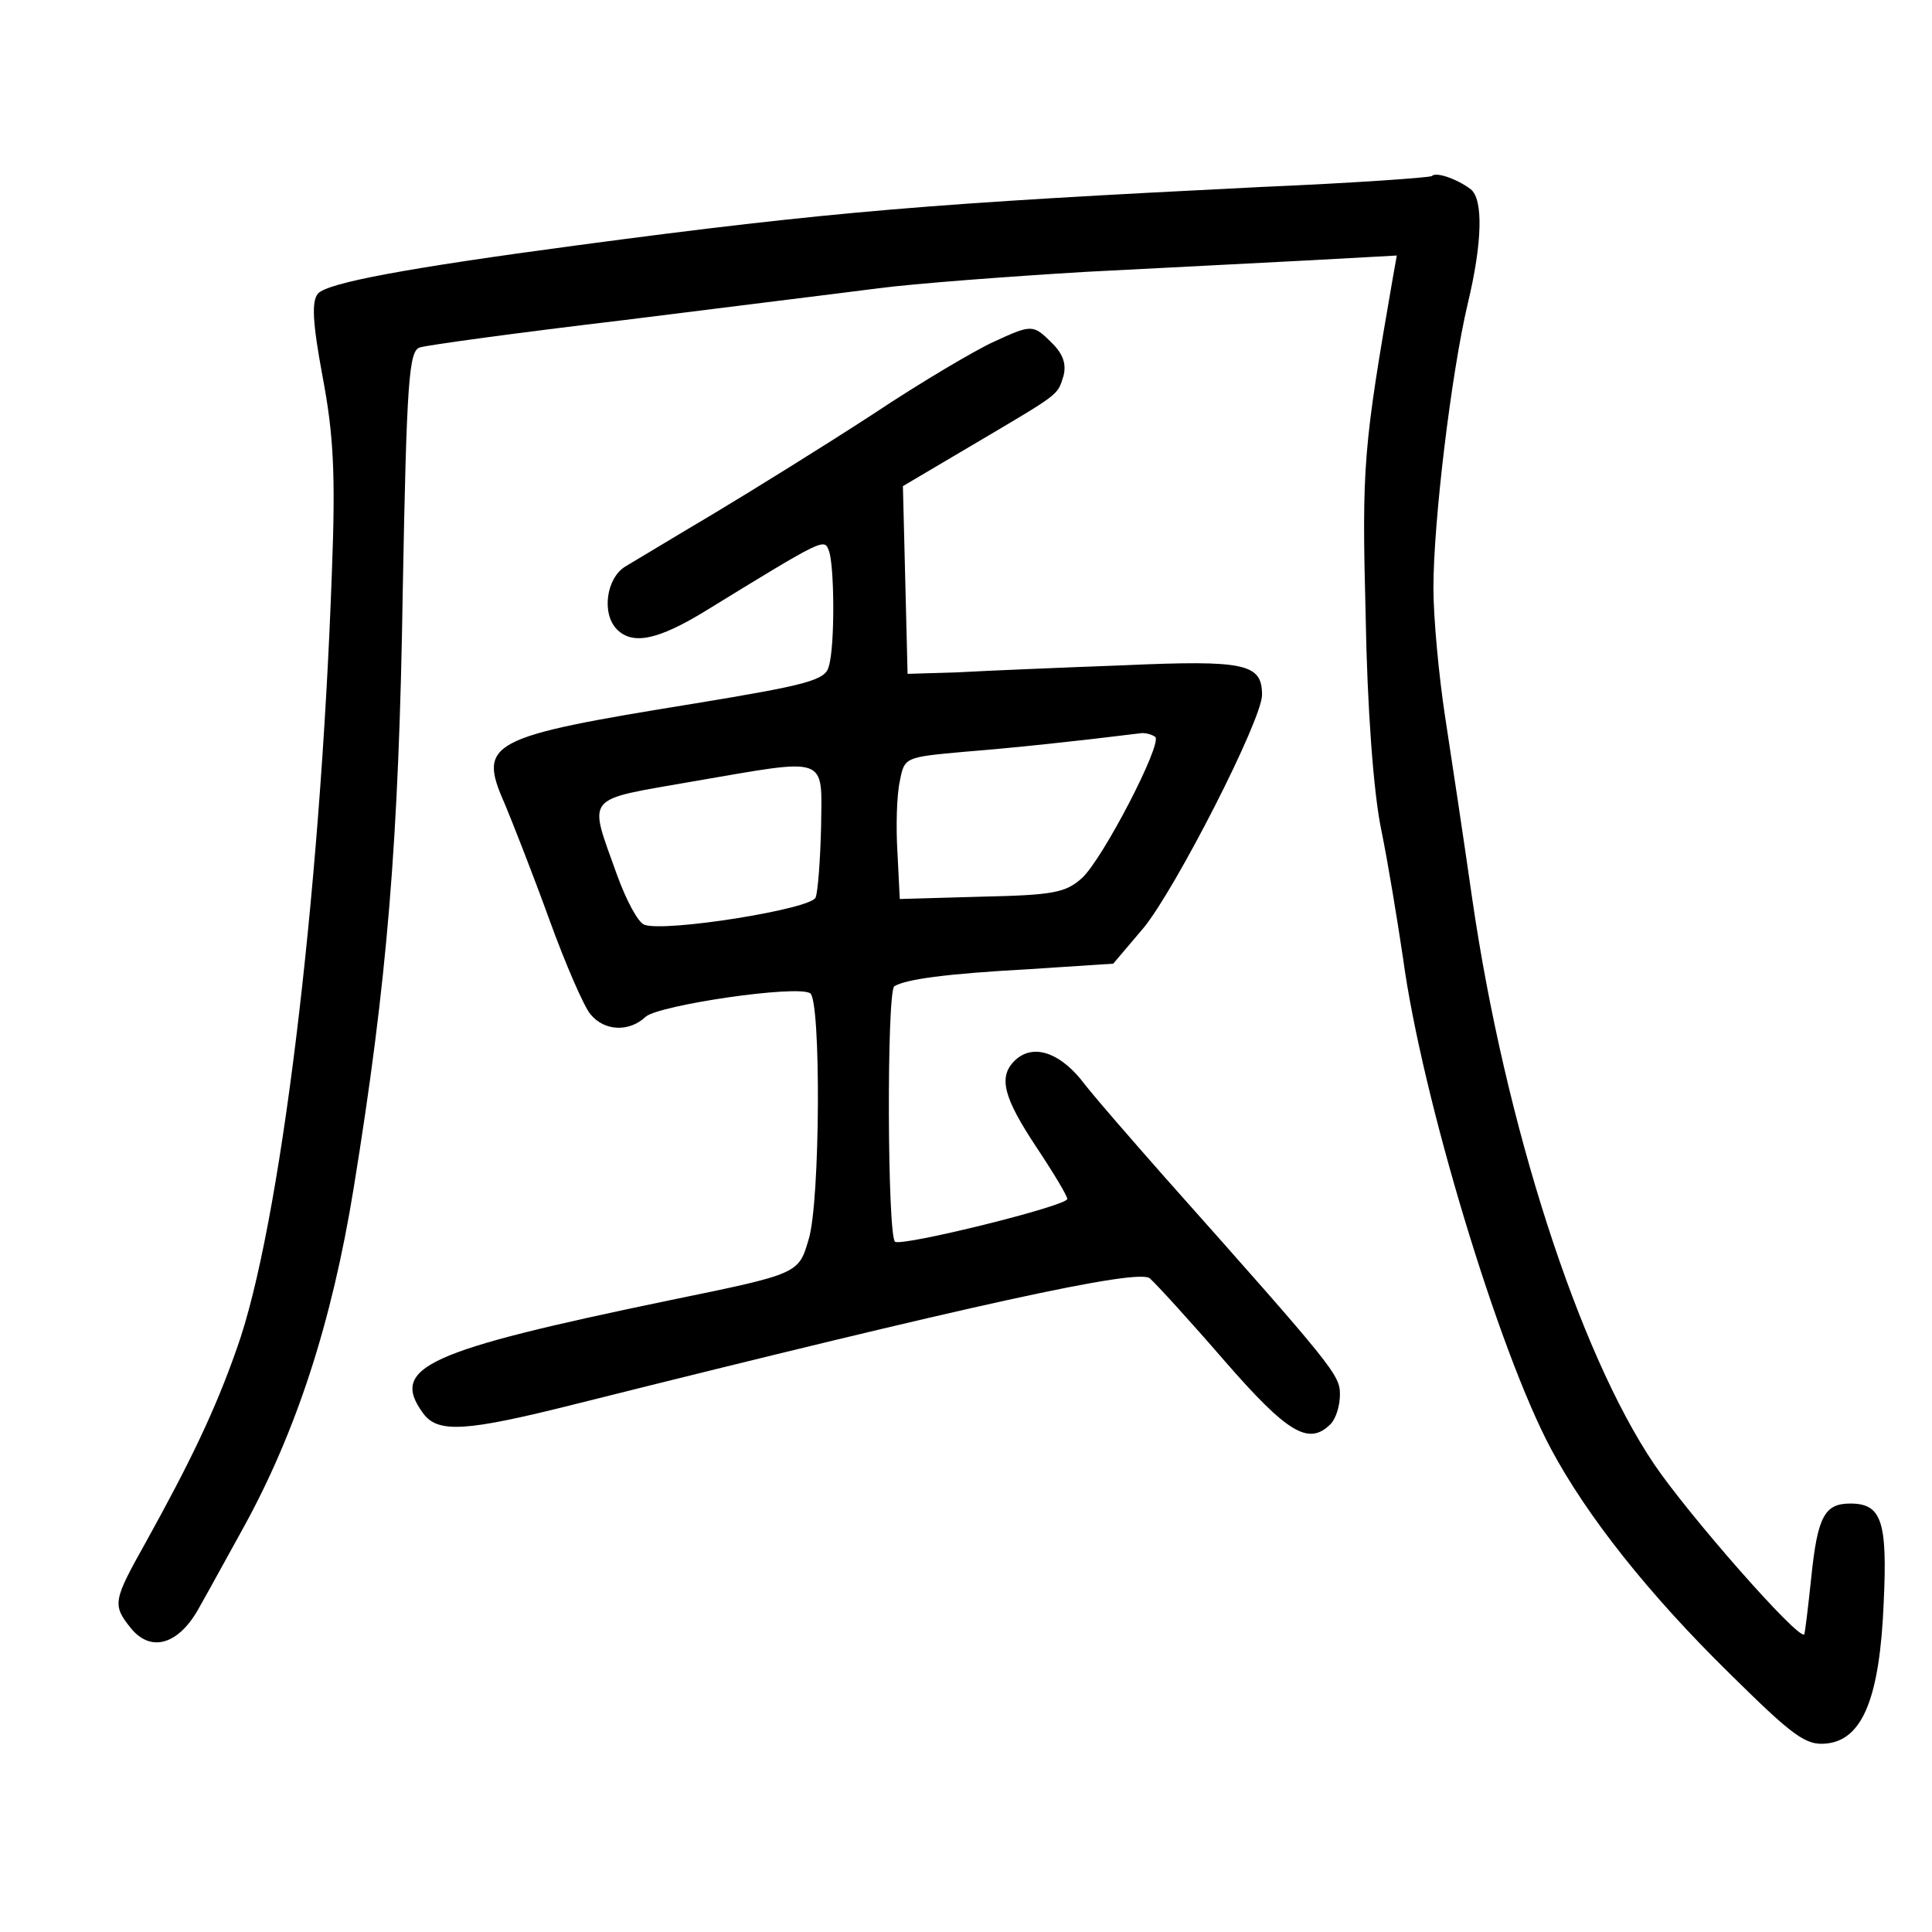 <?xml version="1.0" standalone="no"?>
<!DOCTYPE svg PUBLIC "-//W3C//DTD SVG 20010904//EN"
 "http://www.w3.org/TR/2001/REC-SVG-20010904/DTD/svg10.dtd">
<svg version="1.0" xmlns="http://www.w3.org/2000/svg"
 width="248pt" height="248pt" viewBox="0 0 248 248"
 preserveAspectRatio="xMidYMid meet">
<g transform="translate(0,248) scale(0.1,-0.1)"
fill="#000000" stroke="none">
<path d="M1838 2254 c-3 -2 -101 -9 -219 -14 -421 -21 -549 -31 -879 -75 -217
-29 -320 -48 -332 -62 -8 -10 -7 -36 6 -106 14 -74 17 -124 12 -252 -15 -421
-67 -843 -122 -996 -28 -80 -60 -146 -117 -249 -42 -75 -43 -80 -19 -110 26
-32 62 -21 88 27 12 21 37 67 57 103 67 122 113 262 141 435 43 265 58 444 63
767 5 271 8 308 22 312 9 3 126 19 261 35 135 17 282 35 328 41 46 6 165 15
265 21 100 5 231 12 291 15 l109 6 -5 -28 c-38 -219 -40 -241 -35 -434 2 -118
10 -227 20 -275 9 -44 21 -118 28 -165 24 -178 123 -505 190 -630 46 -86 125
-186 229 -288 82 -81 98 -93 125 -90 46 5 68 59 73 181 5 105 -3 127 -43 127
-33 0 -42 -17 -50 -95 -4 -38 -8 -71 -9 -73 -8 -7 -150 155 -193 219 -97 144
-191 436 -233 724 -11 77 -27 183 -35 235 -8 52 -15 127 -15 165 0 86 23 276
44 365 19 79 20 134 4 147 -17 13 -45 23 -50 17z"/>
<path d="M1275 2041 c-22 -10 -92 -51 -155 -93 -63 -41 -155 -98 -205 -128
-49 -29 -100 -60 -112 -67 -25 -15 -31 -61 -11 -81 20 -20 52 -14 114 24 153
94 152 93 158 77 7 -18 8 -121 0 -148 -4 -18 -26 -24 -172 -48 -266 -43 -279
-50 -244 -129 10 -24 36 -90 57 -148 21 -58 45 -113 53 -122 18 -22 50 -23 71
-3 18 15 194 41 211 30 14 -9 13 -268 -2 -316 -13 -44 -12 -44 -178 -78 -313
-65 -360 -86 -317 -145 19 -26 54 -24 197 12 511 128 721 174 736 161 8 -7 51
-54 96 -106 81 -93 108 -109 136 -81 7 7 12 24 12 38 0 25 -7 34 -225 279 -44
50 -93 106 -108 126 -30 36 -63 45 -85 23 -21 -21 -13 -48 28 -110 22 -33 40
-63 40 -67 0 -9 -211 -61 -221 -55 -10 6 -11 321 -1 328 15 9 65 16 174 22
l107 7 39 46 c41 50 152 267 152 299 0 40 -21 45 -178 38 -81 -3 -176 -7 -212
-9 l-65 -2 -3 121 -3 120 88 52 c115 68 110 64 118 89 4 15 0 28 -14 42 -25
25 -26 25 -76 2z m208 -507 c9 -9 -67 -156 -94 -181 -21 -19 -37 -22 -129 -24
l-105 -3 -3 60 c-2 32 -1 73 3 91 6 31 6 31 83 38 63 5 139 13 228 24 6 0 13
-2 17 -5z m-429 -115 c-1 -42 -4 -83 -7 -91 -5 -15 -194 -45 -220 -35 -8 3
-23 31 -35 64 -37 104 -44 95 98 120 175 30 165 34 164 -58z"/>
</g>
</svg>
